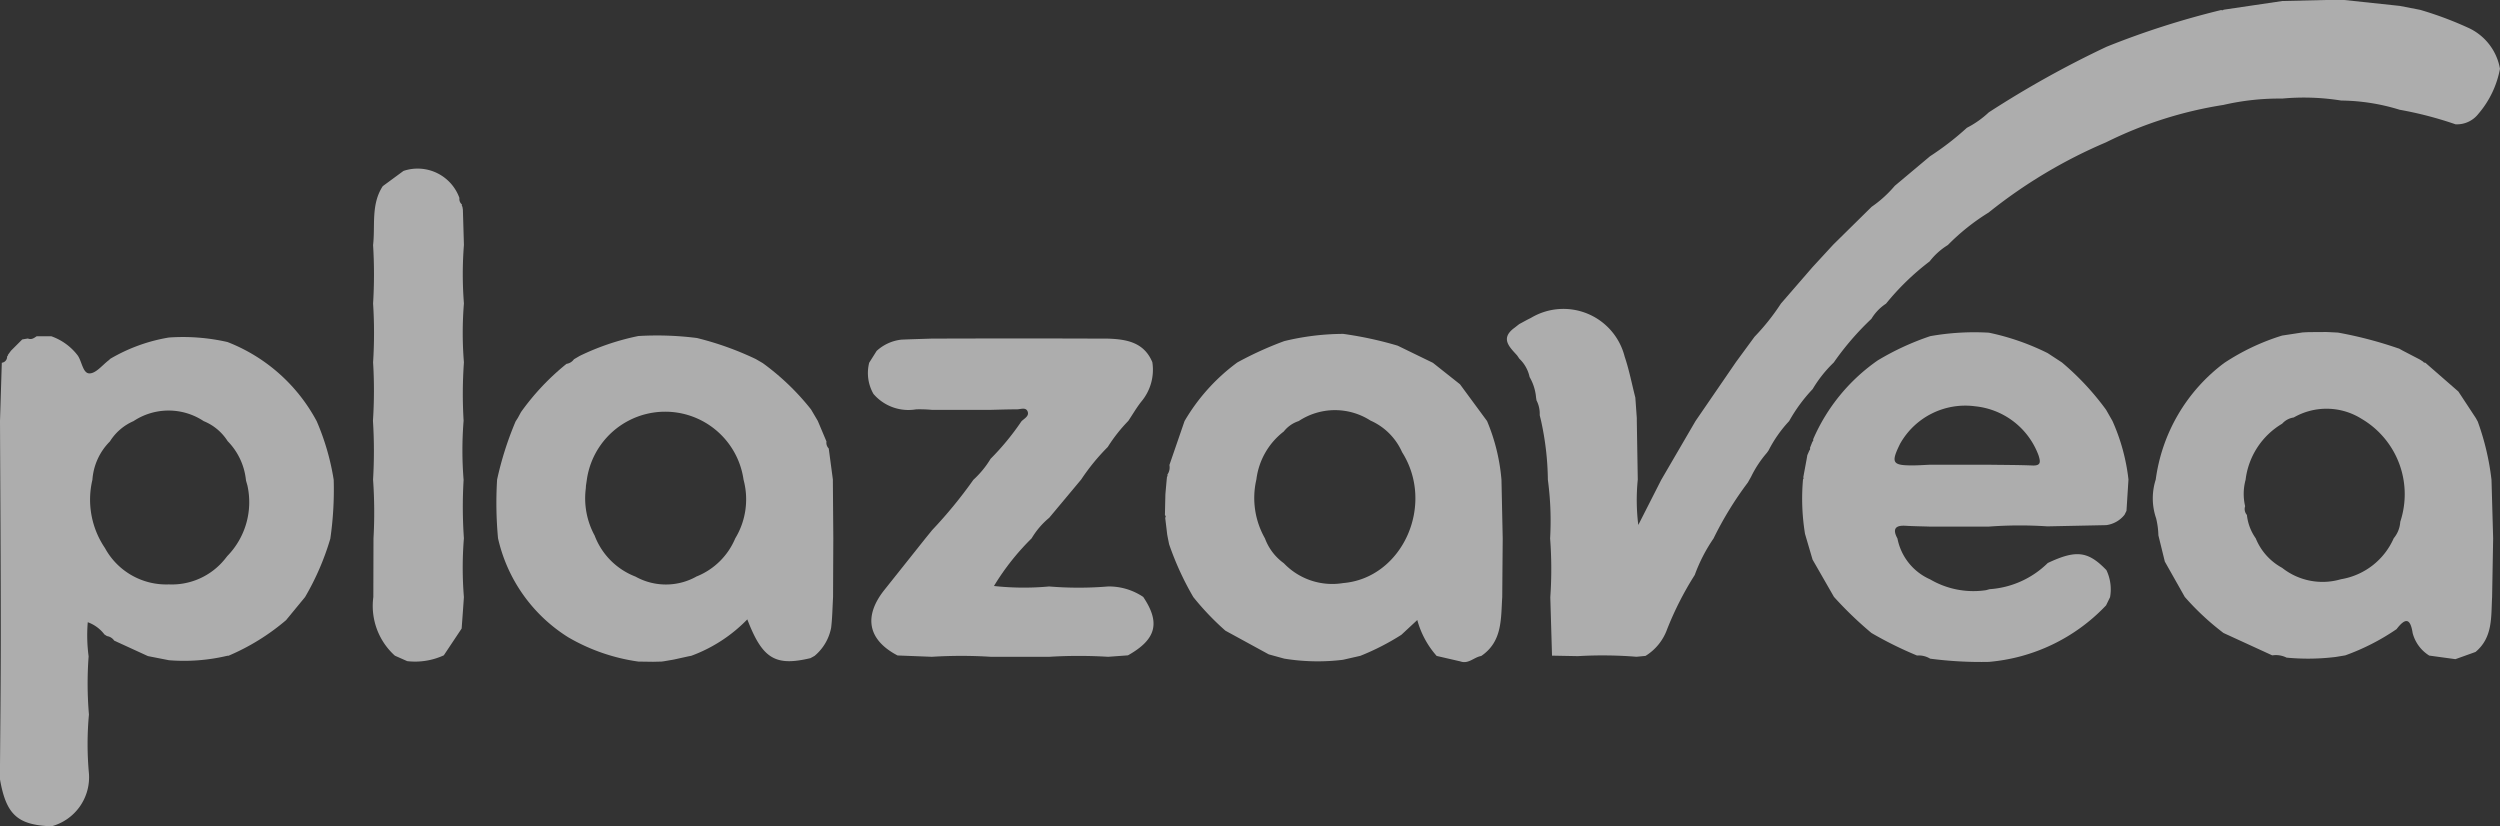 <svg xmlns="http://www.w3.org/2000/svg" width="110.838" height="36.627" viewBox="0 0 110.838 36.627"><rect x="0" y="0" width="110.838" height="36.627" fill="#333333" stroke="none"/><defs><style>.a{opacity:0.6;}.b{fill:#fff;}</style></defs><g class="a" transform="translate(-765.804 -482.421)"><path class="b" d="M765.8,567.033c.014-2.145.04-4.291.039-6.437,0-3.143-.022-6.286-.035-9.43q.04-1.292.08-2.584h0a.268.268,0,0,0,.235-.284l.032-.021,0-.038.139-.191.5-.5.25-.042c.157.068.273-.019.391-.1l.644,0a2.523,2.523,0,0,1,1.171.848c.193.271.228.8.524.8s.58-.381.869-.594a.311.311,0,0,0,.043-.047,7.57,7.57,0,0,1,2.608-.95,8.917,8.917,0,0,1,2.6.2,7.615,7.615,0,0,1,3.956,3.512,10.8,10.8,0,0,1,.753,2.6,15.231,15.231,0,0,1-.15,2.606,11.631,11.631,0,0,1-1.118,2.586l-.846,1.028a9.881,9.881,0,0,1-2.546,1.575l-.046,0a8.314,8.314,0,0,1-2.6.2l-.931-.183-1.495-.686a.466.466,0,0,0-.318-.2l-.114-.072a1.615,1.615,0,0,0-.74-.544,7.023,7.023,0,0,0,.038,1.513,16.385,16.385,0,0,0,.014,2.58,14.288,14.288,0,0,0,0,2.614,2.251,2.251,0,0,1-1.659,2.341C766.576,569.078,766.074,568.616,765.8,567.033Zm10.085-9.885h0a3.42,3.42,0,0,0,.888-3.126l-.061-.214-.007-.052a2.883,2.883,0,0,0-.809-1.7,2.264,2.264,0,0,0-1.061-.886,2.815,2.815,0,0,0-3.113,0,2.326,2.326,0,0,0-1.045.9,2.667,2.667,0,0,0-.776,1.7,3.816,3.816,0,0,0,.555,3.025,3.093,3.093,0,0,0,2.83,1.614,3.024,3.024,0,0,0,2.476-1.107Z" transform="translate(0 -50.078)"/><path class="b" d="M1101.087,485.47a4.262,4.262,0,0,1-.959,2,1.205,1.205,0,0,1-1.011.462,16.551,16.551,0,0,0-2.478-.645,9.071,9.071,0,0,0-2.593-.409,10.464,10.464,0,0,0-2.612-.087,11.034,11.034,0,0,0-2.61.282,17.844,17.844,0,0,0-5.2,1.657,22.2,22.2,0,0,0-5.208,3.114,9.6,9.6,0,0,0-1.807,1.44,3.022,3.022,0,0,0-.808.726,11.246,11.246,0,0,0-1.933,1.873,2.105,2.105,0,0,0-.649.674,12.408,12.408,0,0,0-1.669,1.936,5.589,5.589,0,0,0-.936,1.179,7.079,7.079,0,0,0-1.041,1.417,5.664,5.664,0,0,0-.912,1.3l-.077.109a4.844,4.844,0,0,0-.7,1.062l-.144.255a15.3,15.3,0,0,0-1.521,2.481,7.217,7.217,0,0,0-.832,1.616,14.232,14.232,0,0,0-1.227,2.412,2.3,2.3,0,0,1-.955,1.176l-.4.039a18.687,18.687,0,0,0-2.6-.028l-1.146-.022-.076-2.589a18.019,18.019,0,0,0-.008-2.609,13.676,13.676,0,0,0-.1-2.6,12.7,12.7,0,0,0-.3-2.607l-.062-.258a1.27,1.27,0,0,0-.141-.652l-.02-.124a2.165,2.165,0,0,0-.287-.913,1.567,1.567,0,0,0-.455-.813l-.1-.147c-.348-.383-.758-.759-.107-1.229l.2-.157c.172-.091.34-.189.515-.272a2.8,2.8,0,0,1,4.161,1.71c.2.59.318,1.211.474,1.818l.065.909,0,.129.043,2.6a9.025,9.025,0,0,0,.023,2.011l1.017-2,1.52-2.608,0,0,1.795-2.617.821-1.119a9.806,9.806,0,0,0,1.171-1.472l1.4-1.615.921-1,1.7-1.675a5.252,5.252,0,0,0,1.027-.931l1.562-1.31a12.611,12.611,0,0,0,1.634-1.262,4.239,4.239,0,0,0,.972-.685,44.327,44.327,0,0,1,5.226-2.91,37.142,37.142,0,0,1,5.079-1.627.093.093,0,0,0,.108-.014l2.6-.385,2.6-.061,2.609.278.9.174a15.688,15.688,0,0,1,2.118.789A2.461,2.461,0,0,1,1101.087,485.47Z" transform="translate(-224.446 0)"/><path class="b" d="M1193.032,547.44l.77.4.14.09a.1.1,0,0,0,.1.05l1.466,1.278.776,1.18.092.169,0,.007a11.355,11.355,0,0,1,.6,2.557q.037,1.3.073,2.6-.023,1.3-.046,2.6c-.05.869.043,1.782-.734,2.432l-.892.32-1.161-.159a1.674,1.674,0,0,1-.736-1c-.107-.706-.348-.648-.714-.171a10.05,10.05,0,0,1-2.273,1.162l-.423.07a10.014,10.014,0,0,1-2.179.03,1.061,1.061,0,0,0-.635-.1l-2.161-.992a11.569,11.569,0,0,1-1.718-1.6l-.884-1.566-.285-1.162a3.6,3.6,0,0,0-.1-.754,2.722,2.722,0,0,1-.018-1.72,7.736,7.736,0,0,1,3.032-5.167,9.956,9.956,0,0,1,2.572-1.218l.911-.139.255-.013.788-.005.125.005.394.02a17.912,17.912,0,0,1,2.693.706v-.007Zm-6.978,6.9a.394.394,0,0,0,.078.389,2.19,2.19,0,0,0,.391,1.036,2.6,2.6,0,0,0,1.17,1.309,2.886,2.886,0,0,0,2.606.506,3.109,3.109,0,0,0,2.342-1.817,1.248,1.248,0,0,0,.29-.73,3.876,3.876,0,0,0-1.716-4.566,2.919,2.919,0,0,0-3.007-.059.848.848,0,0,0-.512.275,3.355,3.355,0,0,0-1.622,2.487A2.38,2.38,0,0,0,1186.054,554.344Z" transform="translate(-320.711 -49.478)"/><path class="b" d="M1128.415,554.767a1.238,1.238,0,0,1-.814.459l-2.606.054a18.54,18.54,0,0,0-2.6.011h-2.6c-.362-.012-.725-.015-1.087-.037-.473-.029-.581.159-.36.565a2.5,2.5,0,0,0,1.448,1.811,3.792,3.792,0,0,0,2.477.48l.158-.044,0,0a4.063,4.063,0,0,0,2.581-1.161c1.26-.594,1.786-.53,2.6.315a1.977,1.977,0,0,1,.162,1.2l-.177.363a8.1,8.1,0,0,1-5.2,2.506,17.307,17.307,0,0,1-2.6-.143.958.958,0,0,0-.581-.139,16.684,16.684,0,0,1-2.021-1,16.473,16.473,0,0,1-1.662-1.6l-.948-1.652-.335-1.14a9.7,9.7,0,0,1-.089-2.419.073.073,0,0,0,.012-.091q.074-.4.148-.8l.031-.181.09-.208a.1.1,0,0,0,.027-.114l.11-.278a.079.079,0,0,0,.03-.1,8.248,8.248,0,0,1,2.862-3.5,11.812,11.812,0,0,1,2.332-1.077,11.176,11.176,0,0,1,2.6-.153,10.75,10.75,0,0,1,2.606.906l.629.412a11.887,11.887,0,0,1,1.96,2.1l.281.493a8.712,8.712,0,0,1,.711,2.6q-.044.694-.088,1.387Zm-6.025-2.219c.647.01,1.3.008,1.942.034.385.016.36-.164.275-.438a3.354,3.354,0,0,0-2.811-2.187,3.315,3.315,0,0,0-3.331,1.662c-.415.841-.348.961.55.959.258,0,.517-.019.775-.03Z" transform="translate(-268.42 -49.523)"/><path class="b" d="M996.27,561.337l-.686-.189-1.922-1.05a11.978,11.978,0,0,1-1.423-1.491,13.1,13.1,0,0,1-1.072-2.34l-.05-.246-.034-.178-.09-.752a.073.073,0,0,0-.012-.114q.01-.462.021-.925l.01-.124.047-.521.014-.13a.086.086,0,0,0,.016-.095.562.562,0,0,0,.091-.429l.671-1.947a8.606,8.606,0,0,1,2.34-2.6,15.5,15.5,0,0,1,2.077-.945,11.215,11.215,0,0,1,2.618-.321,16.32,16.32,0,0,1,2.413.522l1.564.761,1.2.951,1.2,1.63a8.523,8.523,0,0,1,.639,2.605l.055,2.609q-.011,1.295-.021,2.59c-.063.96.016,1.97-.933,2.613-.317.05-.564.372-.928.238l-1.046-.241a3.952,3.952,0,0,1-.859-1.593l-.707.657a10.891,10.891,0,0,1-1.817.931l-.772.176A9.2,9.2,0,0,1,996.27,561.337Zm-.853-5.328a2.371,2.371,0,0,0,.837,1.1,2.964,2.964,0,0,0,2.624.879c2.631-.218,4.1-3.467,2.617-5.805a2.744,2.744,0,0,0-1.4-1.4,2.911,2.911,0,0,0-3.182.022,1.385,1.385,0,0,0-.662.462,3.169,3.169,0,0,0-1.215,2.127A3.622,3.622,0,0,0,995.417,556.008Z" transform="translate(-173.53 -49.716)"/><path class="b" d="M837.918,523.7a20.465,20.465,0,0,0,0-2.607,21.209,21.209,0,0,0,0-2.594c.1-.878-.1-1.8.429-2.611l.918-.675a1.968,1.968,0,0,1,2.481,1.2.313.313,0,0,0,.111.287.106.106,0,0,0,.021.1l.021.13q.023.783.046,1.565a16.619,16.619,0,0,0,0,2.591,16.164,16.164,0,0,0,0,2.613,19.989,19.989,0,0,0-.014,2.585,16.432,16.432,0,0,0,0,2.63,20.244,20.244,0,0,0,.013,2.585,16.259,16.259,0,0,0,0,2.61q-.048.7-.1,1.392l-.791,1.188a3.044,3.044,0,0,1-1.622.258l-.546-.242a2.967,2.967,0,0,1-.956-2.6l.007-2.606a20.558,20.558,0,0,0-.019-2.6,21.338,21.338,0,0,0-.005-2.612A20.361,20.361,0,0,0,837.918,523.7Z" transform="translate(-55.573 -25.214)"/><path class="b" d="M945.079,561.906l-.878.064a21.732,21.732,0,0,0-2.609,0l-2.595,0a21,21,0,0,0-2.611,0l-1.522-.059c-1.314-.687-1.521-1.728-.581-2.909l1.816-2.281.3-.369a20.264,20.264,0,0,0,1.827-2.229,4.2,4.2,0,0,0,.763-.93,11.434,11.434,0,0,0,1.366-1.66c.127-.132.367-.234.27-.452-.084-.186-.312-.081-.474-.082-.387,0-.775.014-1.162.023h-2.6a6.01,6.01,0,0,0-.7-.023,2.043,2.043,0,0,1-1.893-.683,1.865,1.865,0,0,1-.189-1.384l.33-.523a1.931,1.931,0,0,1,1.1-.5c.451-.02.9-.031,1.353-.046l2.6-.006h2.6l2.6.007c.826.029,1.6.159,1.97,1.044a2.195,2.195,0,0,1-.489,1.749c-.212.268-.384.568-.575.853a7.04,7.04,0,0,0-.913,1.159,9.422,9.422,0,0,0-1.176,1.439l-1.42,1.7a3.48,3.48,0,0,0-.778.91,10.876,10.876,0,0,0-1.68,2.129l-.037.012.033-.029a12.169,12.169,0,0,0,2.457.022,15.928,15.928,0,0,0,2.618,0,2.725,2.725,0,0,1,1.556.464C946.528,560.464,946.334,561.2,945.079,561.906Z" transform="translate(-129.267 -50.43)"/><path class="b" d="M875.865,561.5l-.182.1c-1.558.37-2.128.034-2.8-1.719a6.655,6.655,0,0,1-2.485,1.615l-.131.025-.645.142-.434.075-.107.014-.377.009-.651-.009a8.484,8.484,0,0,1-3.111-1.078,6.988,6.988,0,0,1-3.111-4.39,17,17,0,0,1-.041-2.6,14.519,14.519,0,0,1,.821-2.581l0,0,.1-.156.14-.258a10.8,10.8,0,0,1,2.011-2.133l.01-.005a.479.479,0,0,0,.323-.2l.257-.151a10.963,10.963,0,0,1,2.6-.881,14.008,14.008,0,0,1,2.6.088,13.623,13.623,0,0,1,2.607.933l.308.179a10.854,10.854,0,0,1,2.141,2.054l.3.509.385.913a.355.355,0,0,0,.1.308l.184,1.38,0,.13q.01,1.234.019,2.468-.006,1.306-.011,2.613c-.026.451-.031.9-.084,1.351A2.152,2.152,0,0,1,875.865,561.5Zm-5.209-3.53a3.111,3.111,0,0,0,1.691-1.678,3.336,3.336,0,0,0,.37-2.6,3.509,3.509,0,0,0-6.949,0l-.038.257-.008.129a3.449,3.449,0,0,0,.392,2.085,3.137,3.137,0,0,0,1.81,1.821A2.771,2.771,0,0,0,870.656,557.966Z" transform="translate(-73.947 -50)"/></g></svg>